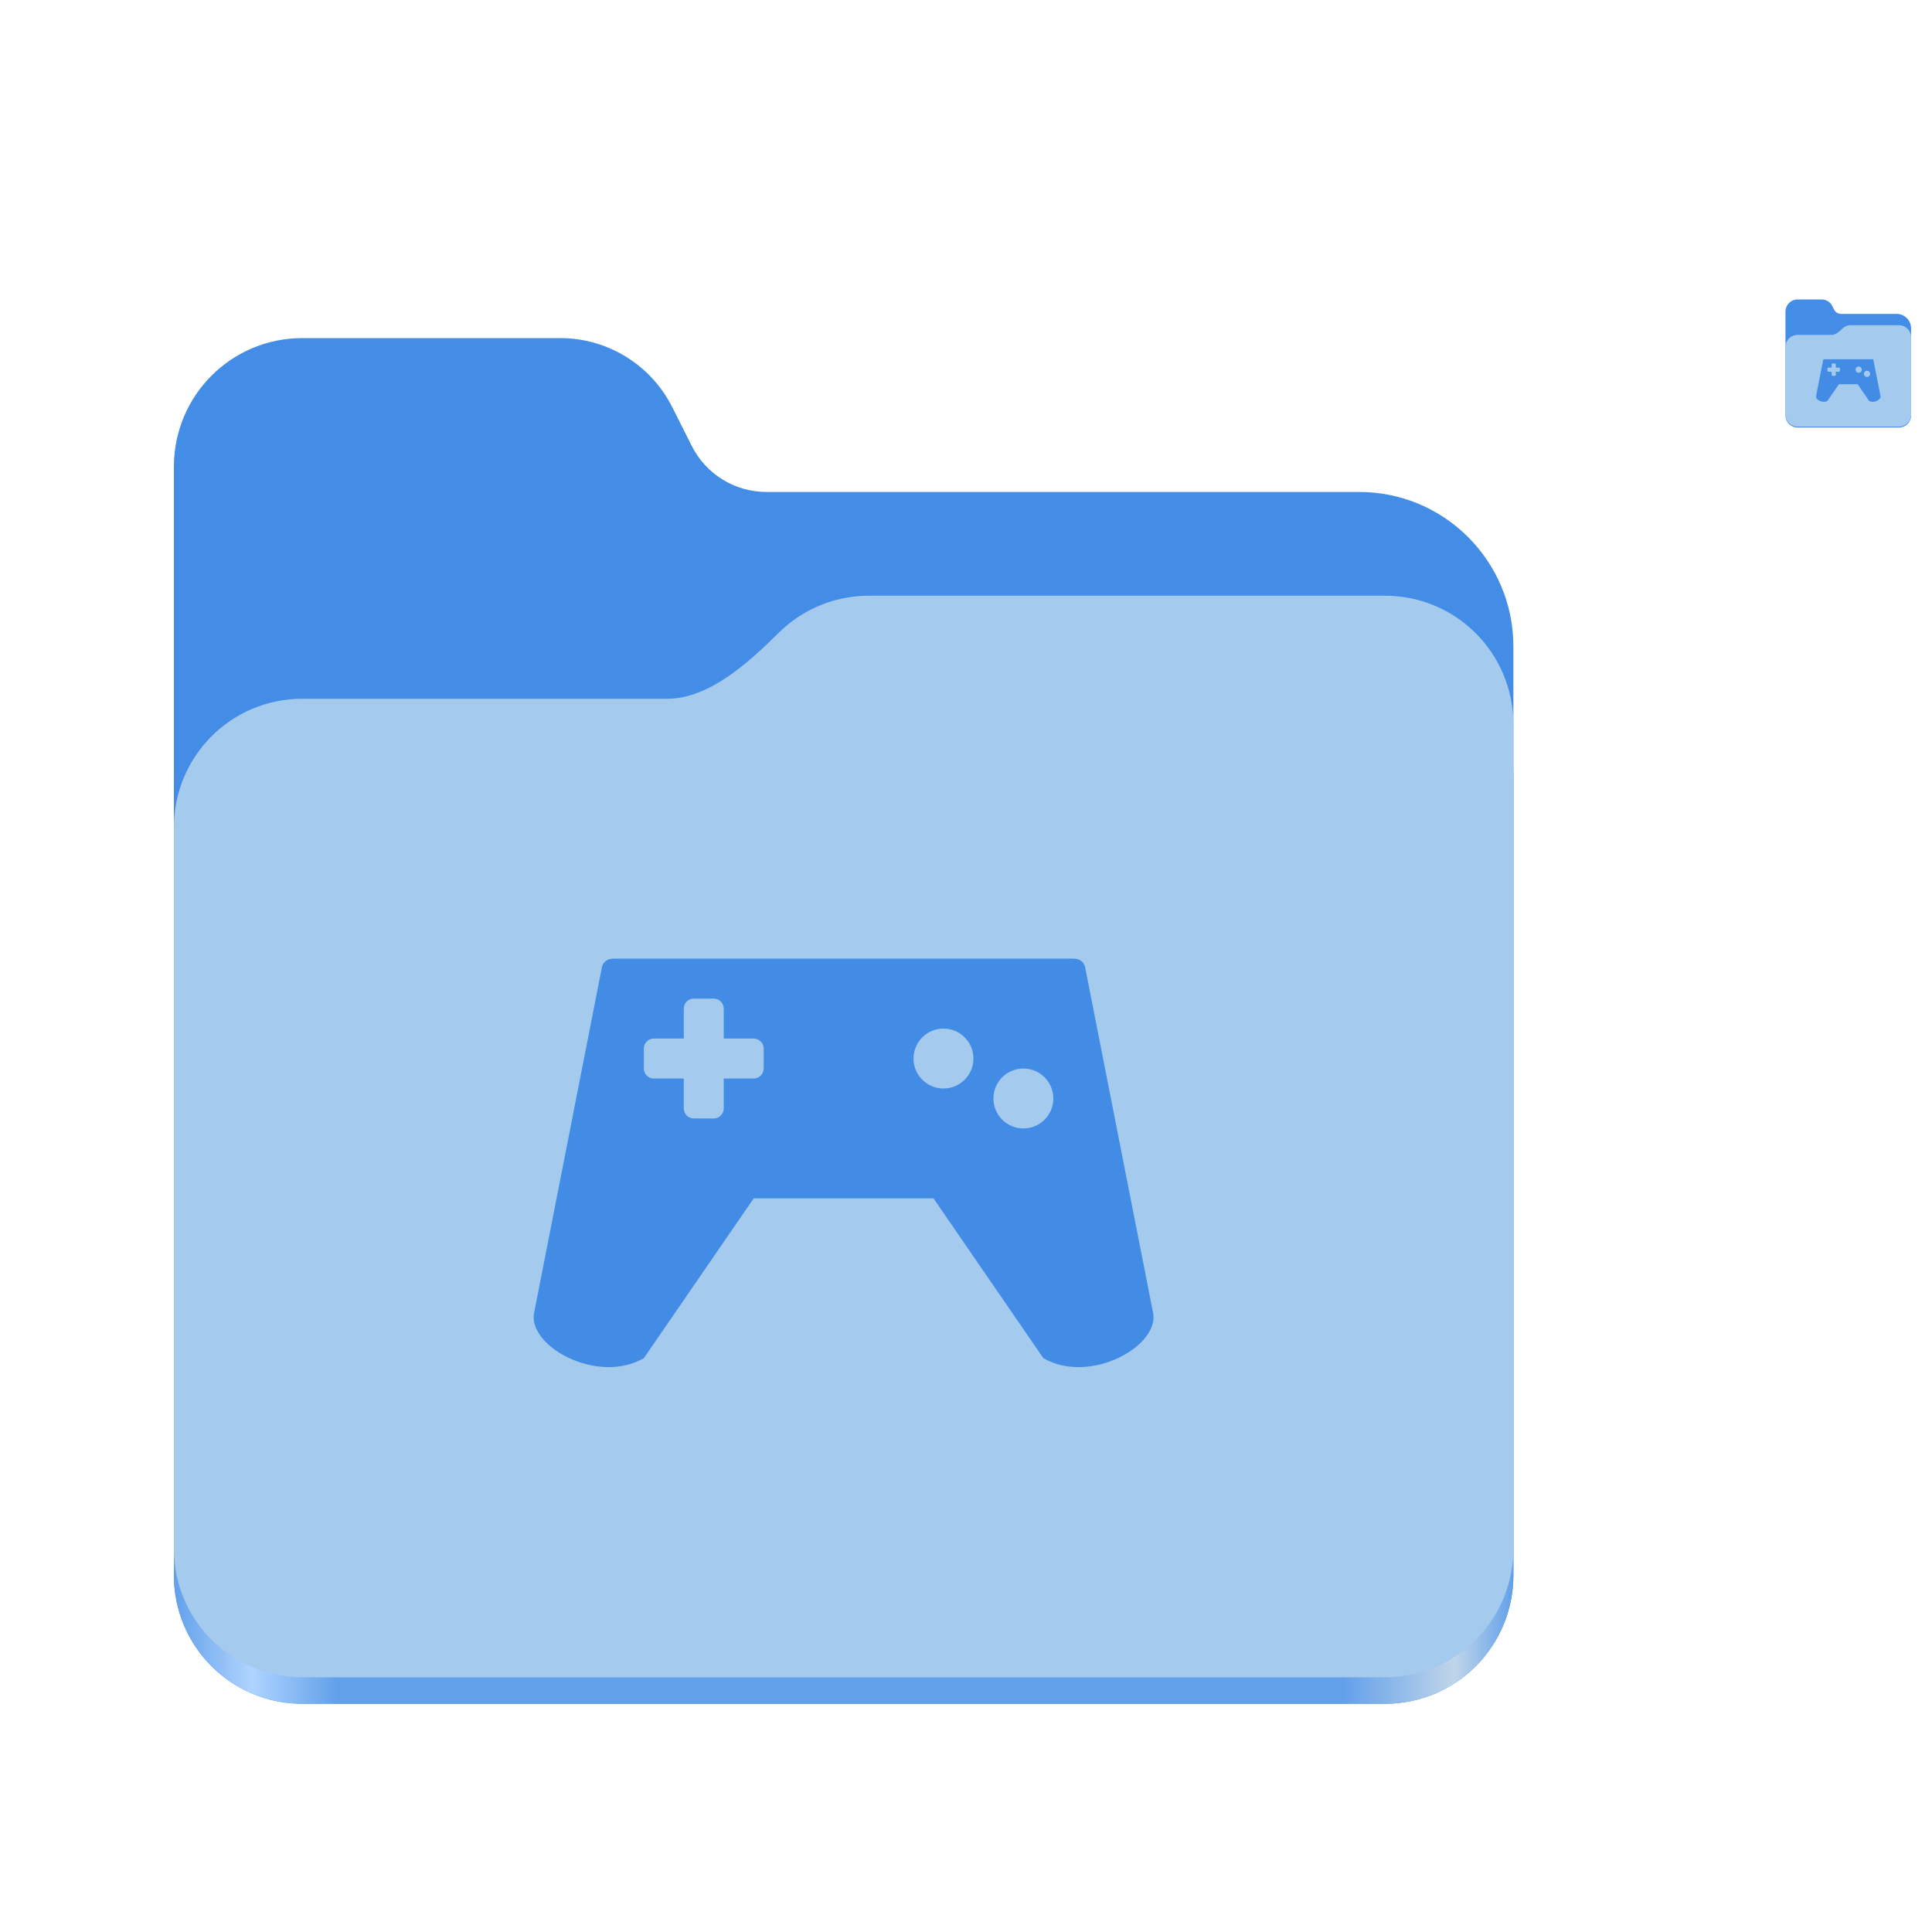 <svg width="600" height="600" viewBox="0 0 600 600" fill="none" xmlns="http://www.w3.org/2000/svg">
<path d="M93.906 105C71.797 105 54 122.844 54 145V489.125C54 511.297 71.797 529.125 93.906 529.125H430.078C452.203 529.125 470 511.297 470 489.125V200.781C470 174.266 448.563 152.781 422.109 152.781H238C228.188 152.781 219.219 147.234 214.813 138.453L208.797 126.484C202.172 113.312 188.719 105 174 105H93.906Z" fill="#438DE6"/>
<path d="M269.906 201C258.922 201 249 205.406 241.797 212.562C232.703 221.578 220.266 233 207.266 233H93.906C71.797 233 54 250.844 54 273V489.125C54 511.297 71.797 529.125 93.906 529.125H430.078C452.203 529.125 470 511.297 470 489.125V241C470 218.844 452.203 201 430.078 201H269.906Z" fill="url(#paint0_linear_2_334)"/>
<path d="M269.906 185C258.922 185 249 189.406 241.797 196.562C232.703 205.578 220.266 217 207.266 217H93.906C71.797 217 54 234.844 54 257V480.906C54 503.063 71.797 520.906 93.906 520.906H430.078C452.203 520.906 470 503.063 470 480.906V225C470 202.844 452.203 185 430.078 185H269.906Z" fill="#A4CAEE"/>
<path d="M558.241 93C556.168 93 554.5 94.673 554.5 96.75V129.012C554.5 131.09 556.168 132.762 558.241 132.762H589.757C591.832 132.762 593.5 131.09 593.5 129.012V101.979C593.5 99.494 591.49 97.48 589.01 97.48H571.75C570.83 97.48 569.989 96.96 569.576 96.136L569.012 95.014C568.391 93.779 567.13 93 565.75 93H558.241Z" fill="#438DE6"/>
<path d="M574.741 101C573.711 101 572.781 101.413 572.106 102.084C571.253 102.929 570.087 104 568.869 104H558.241C556.168 104 554.5 105.673 554.5 107.75V128.741C554.5 130.818 556.168 132.491 558.241 132.491H589.757C591.832 132.491 593.5 130.818 593.5 128.741V104.75C593.5 102.673 591.832 101 589.757 101H574.741Z" fill="#A4CAEE"/>
<path d="M566.563 111.573C566.366 111.573 566.23 111.668 566.184 111.835L563.999 122.977C563.706 124.072 566.013 125.375 567.537 124.496L571.091 119.327H576.907L580.461 124.496C581.986 125.375 584.293 124.072 584 122.977L581.809 111.835C581.764 111.668 581.632 111.573 581.435 111.573H566.563ZM569.153 112.865H569.799C569.976 112.865 570.122 113.011 570.122 113.188V114.157H571.091C571.268 114.157 571.414 114.304 571.414 114.48V115.127C571.414 115.303 571.268 115.45 571.091 115.45H570.122V116.419C570.122 116.596 569.976 116.742 569.799 116.742H569.153C568.971 116.742 568.83 116.596 568.83 116.419V115.45H567.86C567.679 115.45 567.537 115.303 567.537 115.127V114.48C567.537 114.304 567.679 114.157 567.86 114.157H568.83V113.188C568.83 113.011 568.971 112.865 569.153 112.865ZM577.23 113.834C577.765 113.834 578.199 114.268 578.199 114.803C578.199 115.339 577.765 115.773 577.23 115.773C576.695 115.773 576.261 115.339 576.261 114.803C576.261 114.268 576.695 113.834 577.23 113.834ZM579.815 115.127C580.35 115.127 580.784 115.561 580.784 116.096C580.784 116.631 580.35 117.065 579.815 117.065C579.28 117.065 578.846 116.631 578.846 116.096C578.846 115.561 579.28 115.127 579.815 115.127Z" fill="#428CE6"/>
<path d="M190.594 297.718C188.704 297.718 187.395 298.639 186.959 300.238L165.972 407.206C163.161 417.723 185.311 430.228 199.948 421.794L234.069 372.164H289.903L324.024 421.794C338.662 430.228 360.811 417.723 358 407.206L336.965 300.238C336.528 298.639 335.269 297.718 333.379 297.718H190.594ZM215.458 310.126H221.661C223.358 310.126 224.763 311.531 224.763 313.227V322.533H234.069C235.765 322.533 237.171 323.939 237.171 325.635V331.839C237.171 333.535 235.765 334.941 234.069 334.941H224.763V344.247C224.763 345.943 223.358 347.348 221.661 347.348H215.458C213.713 347.348 212.356 345.943 212.356 344.247V334.941H203.05C201.305 334.941 199.948 333.535 199.948 331.839V325.635C199.948 323.939 201.305 322.533 203.05 322.533H212.356V313.227C212.356 311.531 213.713 310.126 215.458 310.126ZM293.005 319.431C298.143 319.431 302.311 323.599 302.311 328.737C302.311 333.874 298.143 338.043 293.005 338.043C287.868 338.043 283.7 333.874 283.7 328.737C283.7 323.599 287.868 319.431 293.005 319.431ZM317.821 331.839C322.958 331.839 327.126 336.007 327.126 341.145C327.126 346.282 322.958 350.45 317.821 350.45C312.683 350.45 308.515 346.282 308.515 341.145C308.515 336.007 312.683 331.839 317.821 331.839Z" fill="#428CE6"/>
<defs>
<linearGradient id="paint0_linear_2_334" x1="53.999" y1="504.998" x2="469.999" y2="504.998" gradientUnits="userSpaceOnUse">
<stop stop-color="#62A0EA"/>
<stop offset="0.058" stop-color="#AFD4FF"/>
<stop offset="0.122" stop-color="#62A0EA"/>
<stop offset="0.873" stop-color="#62A0EA"/>
<stop offset="0.956" stop-color="#C0D5EA"/>
<stop offset="1" stop-color="#62A0EA"/>
</linearGradient>
</defs>
</svg>
